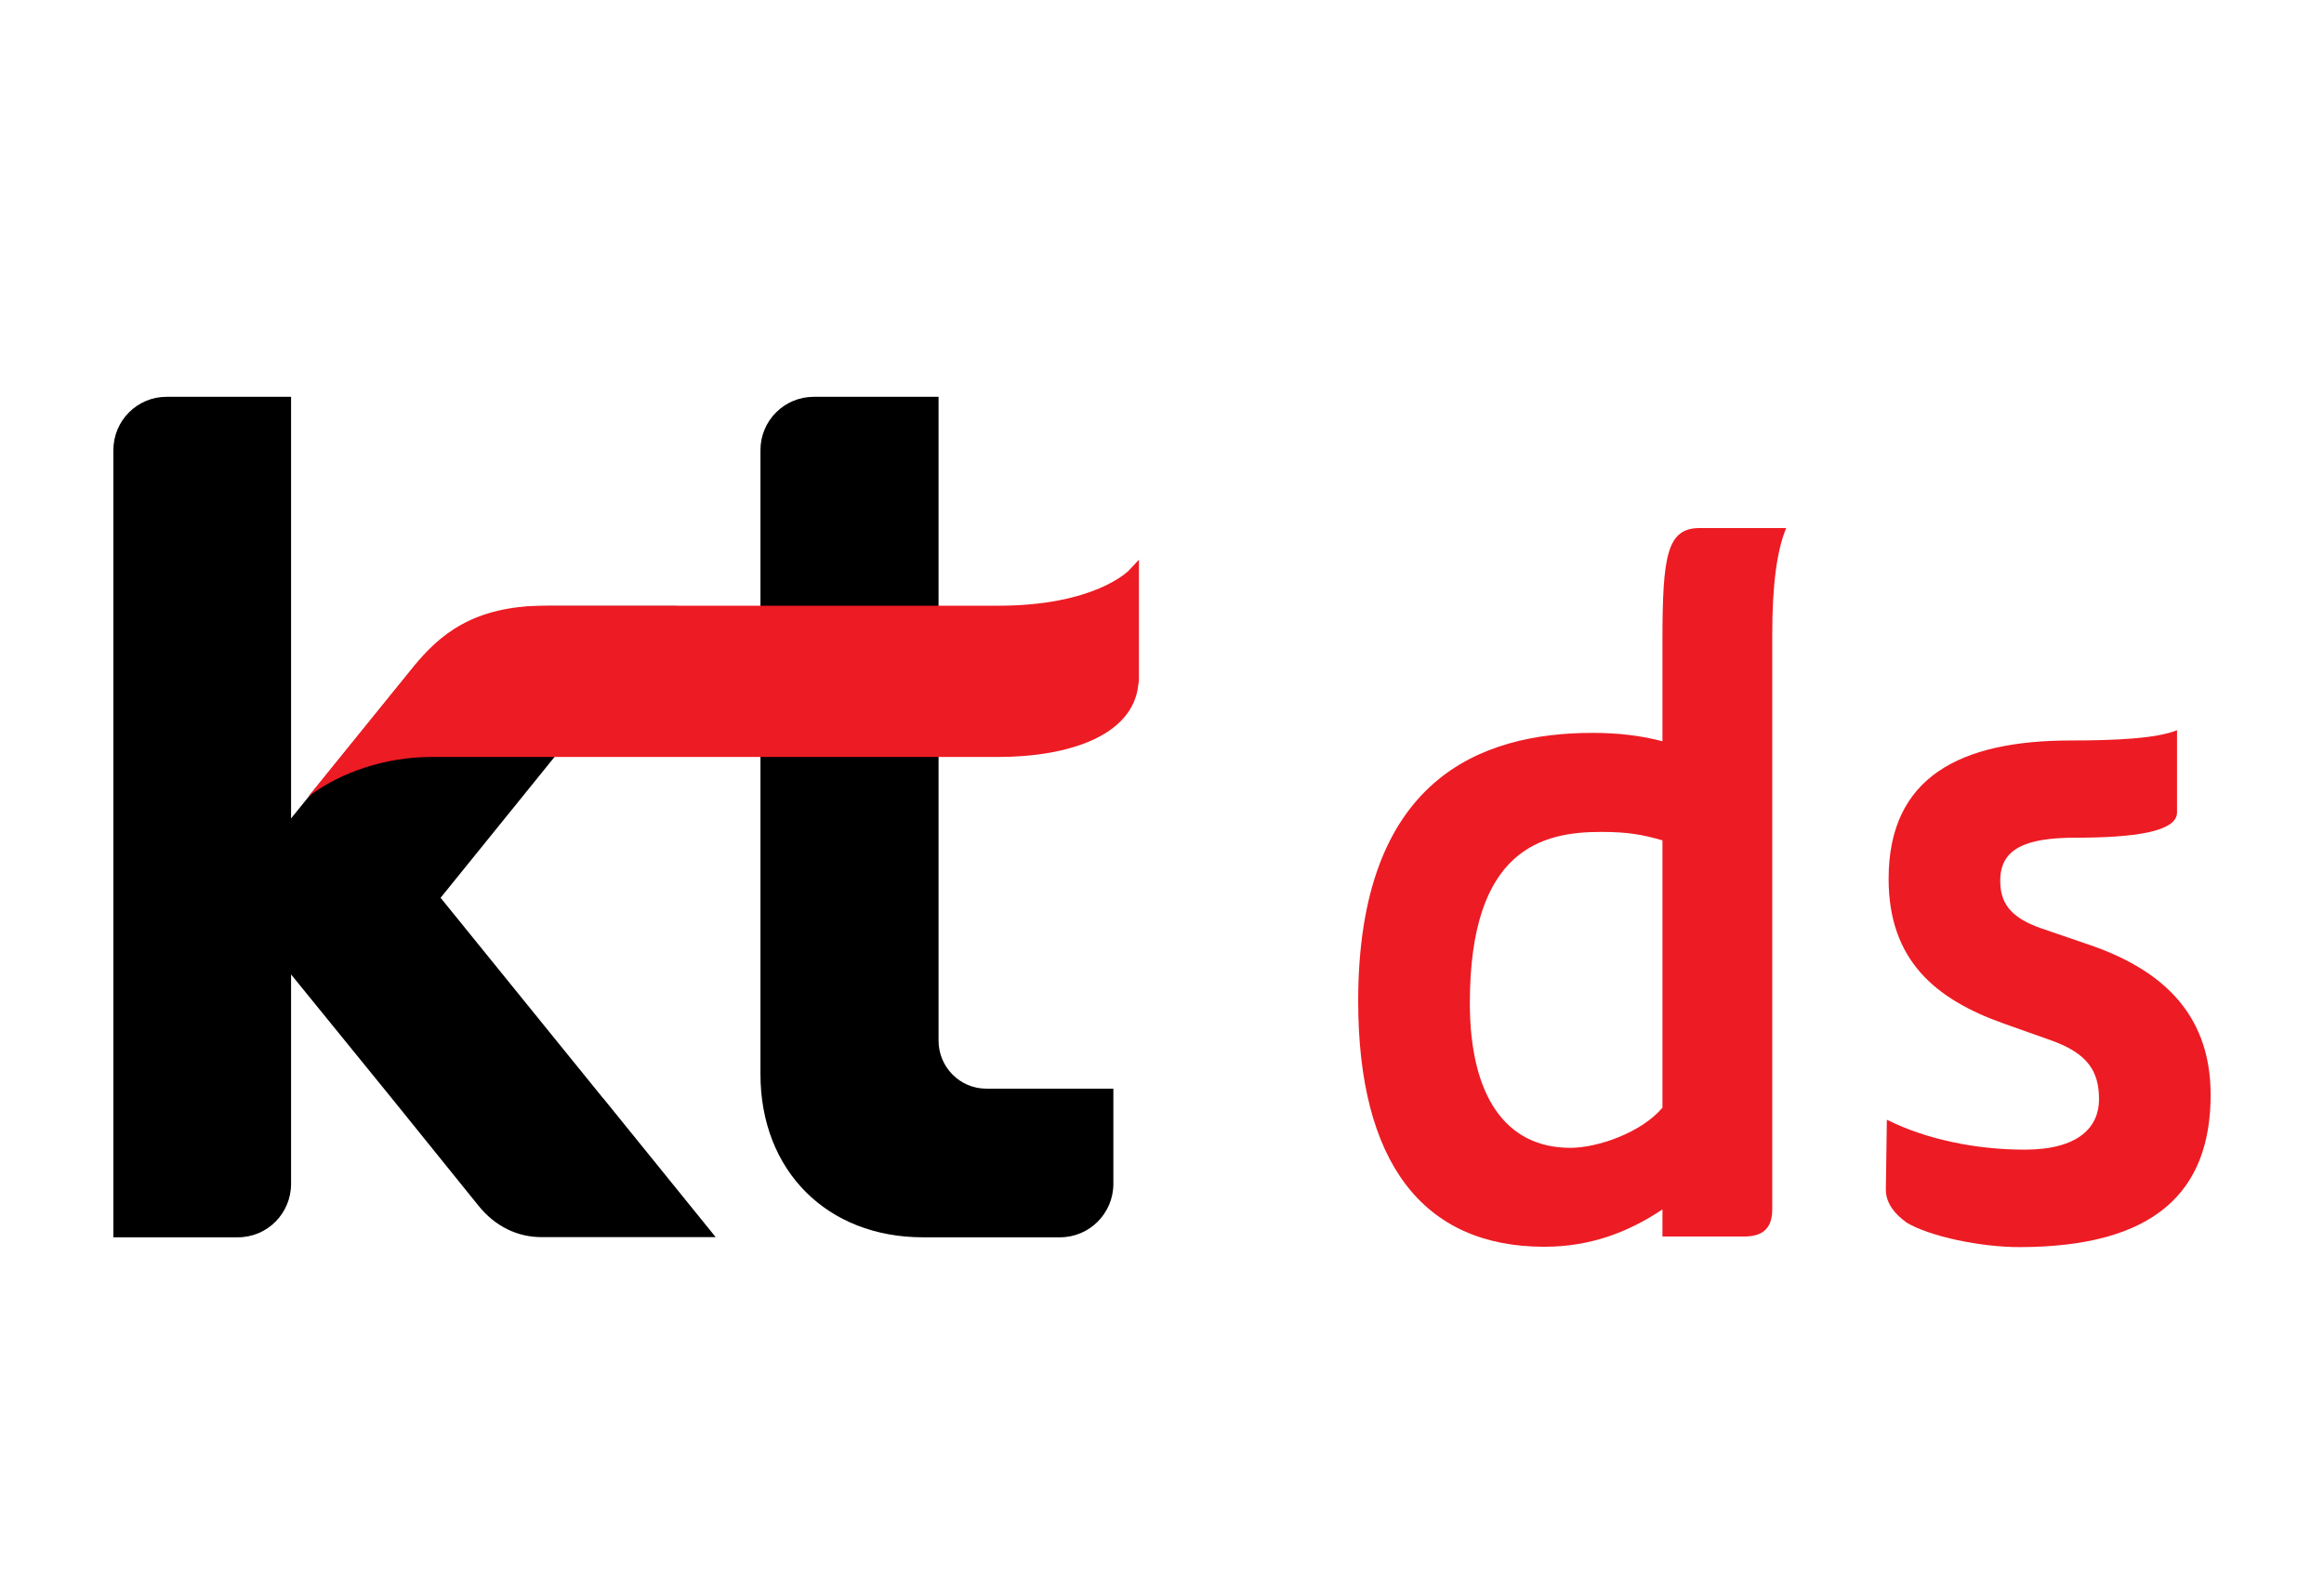 <svg width="41" height="28" viewBox="0 0 41 28" fill="none" xmlns="http://www.w3.org/2000/svg">
<path d="M10.641 19.375L7.773 15.837L11.937 10.69H9.666C8.646 10.69 7.947 11.004 7.328 11.729L5.135 14.437V7H2.936C2.421 7 2 7.42 2 7.942V21.826H4.198C4.718 21.826 5.135 21.403 5.135 20.883V17.189L6.919 19.383L8.432 21.257C8.738 21.644 9.141 21.823 9.553 21.823H12.626L10.641 19.372V19.375Z" fill="black"/>
<path d="M16.282 21.826C14.591 21.826 13.416 20.651 13.416 18.948V7.94C13.416 7.42 13.837 7 14.357 7H16.558V18.357C16.558 18.824 16.936 19.204 17.399 19.204H19.642V20.883C19.642 21.403 19.221 21.826 18.701 21.826H16.282Z" fill="black"/>
<path d="M5.436 14.059L5.441 14.054C5.441 14.054 5.436 14.059 5.434 14.059H5.436ZM20.093 9.873L19.902 10.077C19.891 10.079 19.305 10.685 17.609 10.685H9.608C8.346 10.685 7.749 11.203 7.295 11.76L7.044 12.07C7.044 12.07 7.031 12.083 7.027 12.09L5.438 14.052C6.016 13.616 6.809 13.353 7.615 13.353H17.609C18.822 13.353 19.985 12.992 20.082 12.081C20.096 12.008 20.093 11.964 20.093 11.964V9.871V9.873Z" fill="#ED1B23"/>
<path d="M23.961 17.66C23.961 13.735 26.127 12.928 28.098 12.928C28.543 12.928 28.953 12.976 29.329 13.076V11.295C29.329 9.795 29.411 9.315 29.986 9.315H31.512C31.347 9.711 31.266 10.322 31.266 11.196V21.334C31.266 21.663 31.103 21.812 30.772 21.812H29.329V21.334C28.737 21.73 28.065 21.993 27.244 21.993C25.094 21.993 23.961 20.493 23.961 17.657V17.66ZM29.329 19.54V14.824C28.984 14.724 28.722 14.675 28.246 14.675C27.21 14.675 25.931 14.972 25.931 17.693C25.931 19.325 26.556 20.248 27.704 20.248C28.18 20.248 28.953 19.984 29.329 19.54Z" fill="#ED1B23"/>
<path d="M33.616 21.55C33.451 21.433 33.27 21.236 33.27 20.988L33.288 19.752C33.978 20.099 34.865 20.28 35.718 20.28C36.669 20.28 37.031 19.884 37.031 19.391C37.031 18.898 36.832 18.584 36.191 18.354L35.354 18.057C34.141 17.628 33.319 16.936 33.319 15.502C33.319 13.706 34.581 13.062 36.535 13.062C37.308 13.062 38.046 13.029 38.407 12.881V14.332C38.407 14.679 37.619 14.777 36.619 14.777C35.731 14.777 35.288 14.973 35.288 15.535C35.288 15.898 35.436 16.177 36.011 16.376L36.832 16.657C38.048 17.068 39 17.812 39 19.311C39 21.01 38.031 21.999 35.619 21.999C34.962 21.999 34.044 21.818 33.616 21.555V21.55Z" fill="#ED1B23"/>
</svg>
